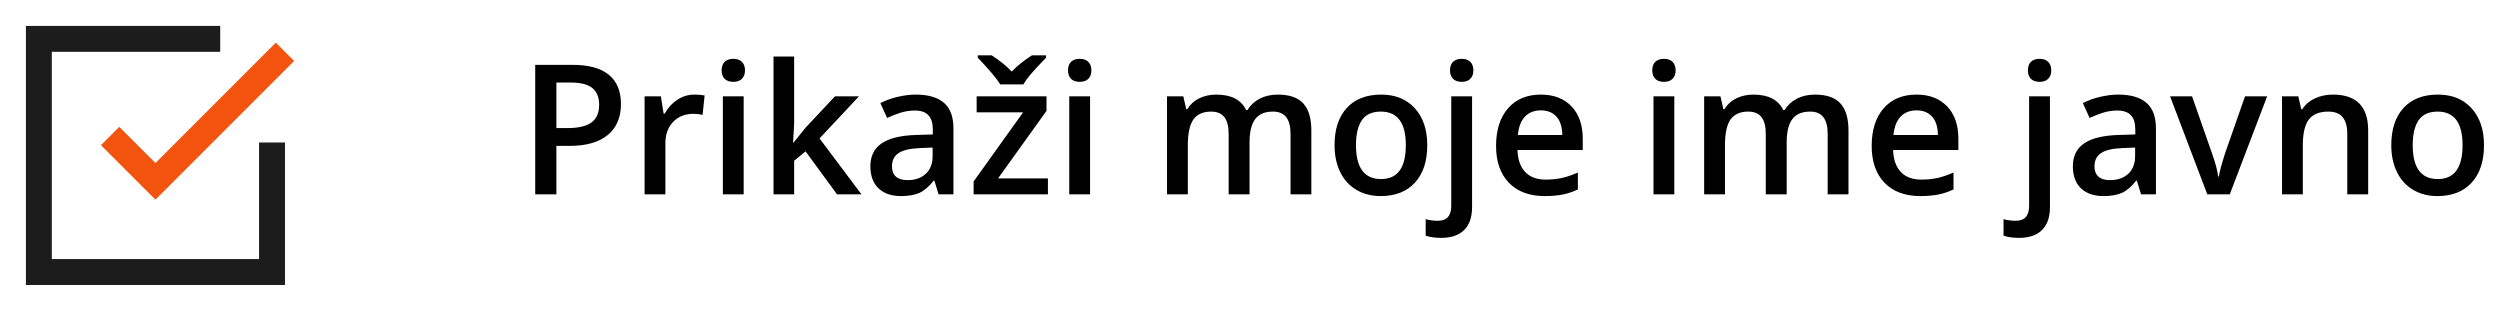 <svg width="193" height="24" viewBox="0 0 193 24" fill="none" xmlns="http://www.w3.org/2000/svg">
<path d="M17 3H3V21H21V11" stroke="#1D1C1C" stroke-width="2"/>
<path d="M8.5 10.5L12 14L22 4" stroke="#F25410" stroke-width="2"/>
<path d="M47.937 8.027C47.937 9.071 47.595 9.871 46.911 10.427C46.227 10.983 45.255 11.261 43.992 11.261H42.953V15H41.319V5.006H44.197C45.446 5.006 46.38 5.261 47 5.771C47.624 6.282 47.937 7.034 47.937 8.027ZM42.953 9.887H43.821C44.66 9.887 45.275 9.741 45.667 9.449C46.059 9.158 46.255 8.702 46.255 8.082C46.255 7.508 46.079 7.079 45.728 6.797C45.378 6.514 44.831 6.373 44.088 6.373H42.953V9.887ZM53.597 7.303C53.92 7.303 54.187 7.326 54.397 7.371L54.239 8.868C54.011 8.813 53.774 8.786 53.528 8.786C52.886 8.786 52.364 8.996 51.963 9.415C51.566 9.834 51.368 10.379 51.368 11.049V15H49.762V7.439H51.02L51.231 8.772H51.313C51.564 8.321 51.89 7.964 52.291 7.699C52.697 7.435 53.132 7.303 53.597 7.303ZM57.411 15H55.805V7.439H57.411V15ZM55.709 5.437C55.709 5.149 55.786 4.928 55.941 4.773C56.101 4.618 56.327 4.541 56.618 4.541C56.901 4.541 57.12 4.618 57.274 4.773C57.434 4.928 57.514 5.149 57.514 5.437C57.514 5.71 57.434 5.926 57.274 6.086C57.12 6.241 56.901 6.318 56.618 6.318C56.327 6.318 56.101 6.241 55.941 6.086C55.786 5.926 55.709 5.71 55.709 5.437ZM61.267 11.008L62.176 9.873L64.459 7.439H66.311L63.27 10.687L66.503 15H64.616L62.19 11.685L61.308 12.409V15H59.715V4.363H61.308V9.552L61.226 11.008H61.267ZM72.457 15L72.136 13.947H72.081C71.716 14.408 71.35 14.722 70.981 14.891C70.611 15.055 70.137 15.137 69.559 15.137C68.816 15.137 68.235 14.936 67.815 14.535C67.401 14.134 67.193 13.567 67.193 12.833C67.193 12.054 67.483 11.466 68.061 11.069C68.64 10.673 69.522 10.456 70.707 10.42L72.013 10.379V9.976C72.013 9.493 71.899 9.132 71.671 8.896C71.448 8.654 71.099 8.533 70.625 8.533C70.238 8.533 69.866 8.59 69.511 8.704C69.155 8.818 68.814 8.952 68.485 9.107L67.966 7.959C68.376 7.745 68.825 7.583 69.312 7.474C69.8 7.36 70.26 7.303 70.693 7.303C71.655 7.303 72.38 7.512 72.867 7.932C73.359 8.351 73.606 9.009 73.606 9.907V15H72.457ZM70.064 13.906C70.648 13.906 71.115 13.745 71.466 13.421C71.821 13.093 71.999 12.635 71.999 12.047V11.391L71.028 11.432C70.272 11.459 69.72 11.587 69.374 11.815C69.032 12.038 68.861 12.382 68.861 12.847C68.861 13.184 68.962 13.446 69.162 13.633C69.363 13.815 69.663 13.906 70.064 13.906ZM80.899 15H75.164V14.009L78.985 8.67H75.397V7.439H80.79V8.561L77.051 13.77H80.899V15ZM80.749 4.274V4.459C80.175 5.056 79.769 5.496 79.532 5.778C79.3 6.061 79.122 6.307 78.999 6.517H77.222C76.925 6.038 76.347 5.352 75.485 4.459V4.274H76.565C77.194 4.685 77.707 5.102 78.103 5.525C78.546 5.07 79.065 4.653 79.662 4.274H80.749ZM84.153 15H82.547V7.439H84.153V15ZM82.451 5.437C82.451 5.149 82.529 4.928 82.684 4.773C82.843 4.618 83.069 4.541 83.36 4.541C83.643 4.541 83.862 4.618 84.017 4.773C84.176 4.928 84.256 5.149 84.256 5.437C84.256 5.71 84.176 5.926 84.017 6.086C83.862 6.241 83.643 6.318 83.36 6.318C83.069 6.318 82.843 6.241 82.684 6.086C82.529 5.926 82.451 5.71 82.451 5.437ZM96.465 15H94.852V10.338C94.852 9.759 94.742 9.328 94.523 9.046C94.305 8.759 93.963 8.615 93.498 8.615C92.878 8.615 92.422 8.818 92.131 9.224C91.844 9.625 91.7 10.295 91.7 11.233V15H90.094V7.439H91.352L91.577 8.431H91.659C91.869 8.071 92.172 7.793 92.568 7.597C92.969 7.401 93.409 7.303 93.888 7.303C95.05 7.303 95.82 7.699 96.198 8.492H96.308C96.531 8.118 96.845 7.827 97.251 7.617C97.657 7.408 98.121 7.303 98.645 7.303C99.548 7.303 100.204 7.531 100.614 7.986C101.029 8.442 101.236 9.137 101.236 10.071V15H99.63V10.338C99.63 9.759 99.518 9.328 99.295 9.046C99.076 8.759 98.734 8.615 98.269 8.615C97.645 8.615 97.187 8.811 96.895 9.203C96.608 9.59 96.465 10.188 96.465 10.994V15ZM110.185 11.206C110.185 12.441 109.868 13.405 109.234 14.098C108.601 14.79 107.719 15.137 106.589 15.137C105.882 15.137 105.258 14.977 104.716 14.658C104.174 14.339 103.757 13.881 103.465 13.284C103.173 12.687 103.027 11.995 103.027 11.206C103.027 9.98 103.342 9.023 103.971 8.335C104.6 7.647 105.486 7.303 106.63 7.303C107.724 7.303 108.59 7.656 109.228 8.362C109.866 9.064 110.185 10.012 110.185 11.206ZM104.682 11.206C104.682 12.951 105.326 13.824 106.616 13.824C107.892 13.824 108.53 12.951 108.53 11.206C108.53 9.479 107.888 8.615 106.603 8.615C105.928 8.615 105.438 8.839 105.133 9.285C104.832 9.732 104.682 10.372 104.682 11.206ZM111.265 18.363C110.782 18.363 110.381 18.306 110.062 18.192V16.921C110.371 17.003 110.688 17.044 111.012 17.044C111.695 17.044 112.037 16.657 112.037 15.882V7.439H113.644V15.991C113.644 16.77 113.438 17.361 113.028 17.762C112.623 18.163 112.035 18.363 111.265 18.363ZM111.941 5.437C111.941 5.149 112.019 4.928 112.174 4.773C112.333 4.618 112.559 4.541 112.851 4.541C113.133 4.541 113.352 4.618 113.507 4.773C113.666 4.928 113.746 5.149 113.746 5.437C113.746 5.71 113.666 5.926 113.507 6.086C113.352 6.241 113.133 6.318 112.851 6.318C112.559 6.318 112.333 6.241 112.174 6.086C112.019 5.926 111.941 5.71 111.941 5.437ZM119.249 15.137C118.073 15.137 117.153 14.795 116.487 14.111C115.826 13.423 115.496 12.477 115.496 11.274C115.496 10.039 115.804 9.069 116.419 8.362C117.034 7.656 117.88 7.303 118.955 7.303C119.953 7.303 120.742 7.606 121.32 8.212C121.899 8.818 122.188 9.652 122.188 10.714V11.582H117.15C117.173 12.316 117.371 12.881 117.745 13.277C118.119 13.669 118.645 13.865 119.324 13.865C119.771 13.865 120.186 13.824 120.568 13.742C120.956 13.656 121.37 13.514 121.812 13.318V14.624C121.421 14.811 121.024 14.943 120.623 15.021C120.222 15.098 119.764 15.137 119.249 15.137ZM118.955 8.52C118.445 8.52 118.035 8.681 117.725 9.005C117.419 9.328 117.237 9.8 117.178 10.42H120.609C120.6 9.796 120.45 9.324 120.158 9.005C119.867 8.681 119.465 8.52 118.955 8.52ZM129.257 15H127.65V7.439H129.257V15ZM127.555 5.437C127.555 5.149 127.632 4.928 127.787 4.773C127.947 4.618 128.172 4.541 128.464 4.541C128.746 4.541 128.965 4.618 129.12 4.773C129.28 4.928 129.359 5.149 129.359 5.437C129.359 5.71 129.28 5.926 129.12 6.086C128.965 6.241 128.746 6.318 128.464 6.318C128.172 6.318 127.947 6.241 127.787 6.086C127.632 5.926 127.555 5.71 127.555 5.437ZM137.932 15H136.318V10.338C136.318 9.759 136.209 9.328 135.99 9.046C135.771 8.759 135.43 8.615 134.965 8.615C134.345 8.615 133.889 8.818 133.598 9.224C133.311 9.625 133.167 10.295 133.167 11.233V15H131.561V7.439H132.818L133.044 8.431H133.126C133.336 8.071 133.639 7.793 134.035 7.597C134.436 7.401 134.876 7.303 135.354 7.303C136.517 7.303 137.287 7.699 137.665 8.492H137.774C137.998 8.118 138.312 7.827 138.718 7.617C139.123 7.408 139.588 7.303 140.112 7.303C141.015 7.303 141.671 7.531 142.081 7.986C142.496 8.442 142.703 9.137 142.703 10.071V15H141.097V10.338C141.097 9.759 140.985 9.328 140.762 9.046C140.543 8.759 140.201 8.615 139.736 8.615C139.112 8.615 138.654 8.811 138.362 9.203C138.075 9.59 137.932 10.188 137.932 10.994V15ZM148.247 15.137C147.071 15.137 146.151 14.795 145.485 14.111C144.825 13.423 144.494 12.477 144.494 11.274C144.494 10.039 144.802 9.069 145.417 8.362C146.032 7.656 146.878 7.303 147.953 7.303C148.951 7.303 149.74 7.606 150.318 8.212C150.897 8.818 151.187 9.652 151.187 10.714V11.582H146.148C146.171 12.316 146.369 12.881 146.743 13.277C147.117 13.669 147.643 13.865 148.322 13.865C148.769 13.865 149.184 13.824 149.566 13.742C149.954 13.656 150.368 13.514 150.811 13.318V14.624C150.419 14.811 150.022 14.943 149.621 15.021C149.22 15.098 148.762 15.137 148.247 15.137ZM147.953 8.52C147.443 8.52 147.033 8.681 146.723 9.005C146.417 9.328 146.235 9.8 146.176 10.42H149.607C149.598 9.796 149.448 9.324 149.156 9.005C148.865 8.681 148.464 8.52 147.953 8.52ZM155.876 18.363C155.393 18.363 154.992 18.306 154.673 18.192V16.921C154.983 17.003 155.299 17.044 155.623 17.044C156.307 17.044 156.648 16.657 156.648 15.882V7.439H158.255V15.991C158.255 16.77 158.05 17.361 157.64 17.762C157.234 18.163 156.646 18.363 155.876 18.363ZM156.553 5.437C156.553 5.149 156.63 4.928 156.785 4.773C156.945 4.618 157.17 4.541 157.462 4.541C157.744 4.541 157.963 4.618 158.118 4.773C158.278 4.928 158.357 5.149 158.357 5.437C158.357 5.71 158.278 5.926 158.118 6.086C157.963 6.241 157.744 6.318 157.462 6.318C157.17 6.318 156.945 6.241 156.785 6.086C156.63 5.926 156.553 5.71 156.553 5.437ZM165.289 15L164.968 13.947H164.913C164.549 14.408 164.182 14.722 163.812 14.891C163.443 15.055 162.969 15.137 162.391 15.137C161.648 15.137 161.067 14.936 160.647 14.535C160.233 14.134 160.025 13.567 160.025 12.833C160.025 12.054 160.315 11.466 160.894 11.069C161.472 10.673 162.354 10.456 163.539 10.42L164.845 10.379V9.976C164.845 9.493 164.731 9.132 164.503 8.896C164.28 8.654 163.931 8.533 163.457 8.533C163.07 8.533 162.698 8.59 162.343 8.704C161.987 8.818 161.646 8.952 161.317 9.107L160.798 7.959C161.208 7.745 161.657 7.583 162.145 7.474C162.632 7.36 163.092 7.303 163.525 7.303C164.487 7.303 165.212 7.512 165.699 7.932C166.191 8.351 166.438 9.009 166.438 9.907V15H165.289ZM162.896 13.906C163.48 13.906 163.947 13.745 164.298 13.421C164.653 13.093 164.831 12.635 164.831 12.047V11.391L163.86 11.432C163.104 11.459 162.552 11.587 162.206 11.815C161.864 12.038 161.693 12.382 161.693 12.847C161.693 13.184 161.794 13.446 161.994 13.633C162.195 13.815 162.495 13.906 162.896 13.906ZM170.402 15L167.531 7.439H169.227L170.765 11.835C171.029 12.573 171.188 13.17 171.243 13.626H171.298C171.339 13.298 171.498 12.701 171.776 11.835L173.314 7.439H175.023L172.139 15H170.402ZM182.823 15H181.21V10.352C181.21 9.768 181.091 9.333 180.854 9.046C180.622 8.759 180.251 8.615 179.74 8.615C179.061 8.615 178.564 8.816 178.25 9.217C177.936 9.618 177.778 10.29 177.778 11.233V15H176.172V7.439H177.43L177.655 8.431H177.737C177.965 8.071 178.289 7.793 178.708 7.597C179.127 7.401 179.592 7.303 180.103 7.303C181.916 7.303 182.823 8.226 182.823 10.071V15ZM191.765 11.206C191.765 12.441 191.448 13.405 190.814 14.098C190.181 14.79 189.299 15.137 188.169 15.137C187.463 15.137 186.838 14.977 186.296 14.658C185.754 14.339 185.337 13.881 185.045 13.284C184.753 12.687 184.607 11.995 184.607 11.206C184.607 9.98 184.922 9.023 185.551 8.335C186.18 7.647 187.066 7.303 188.21 7.303C189.304 7.303 190.17 7.656 190.808 8.362C191.446 9.064 191.765 10.012 191.765 11.206ZM186.262 11.206C186.262 12.951 186.907 13.824 188.196 13.824C189.472 13.824 190.11 12.951 190.11 11.206C190.11 9.479 189.468 8.615 188.183 8.615C187.508 8.615 187.018 8.839 186.713 9.285C186.412 9.732 186.262 10.372 186.262 11.206Z" fill="black"/>
</svg>
